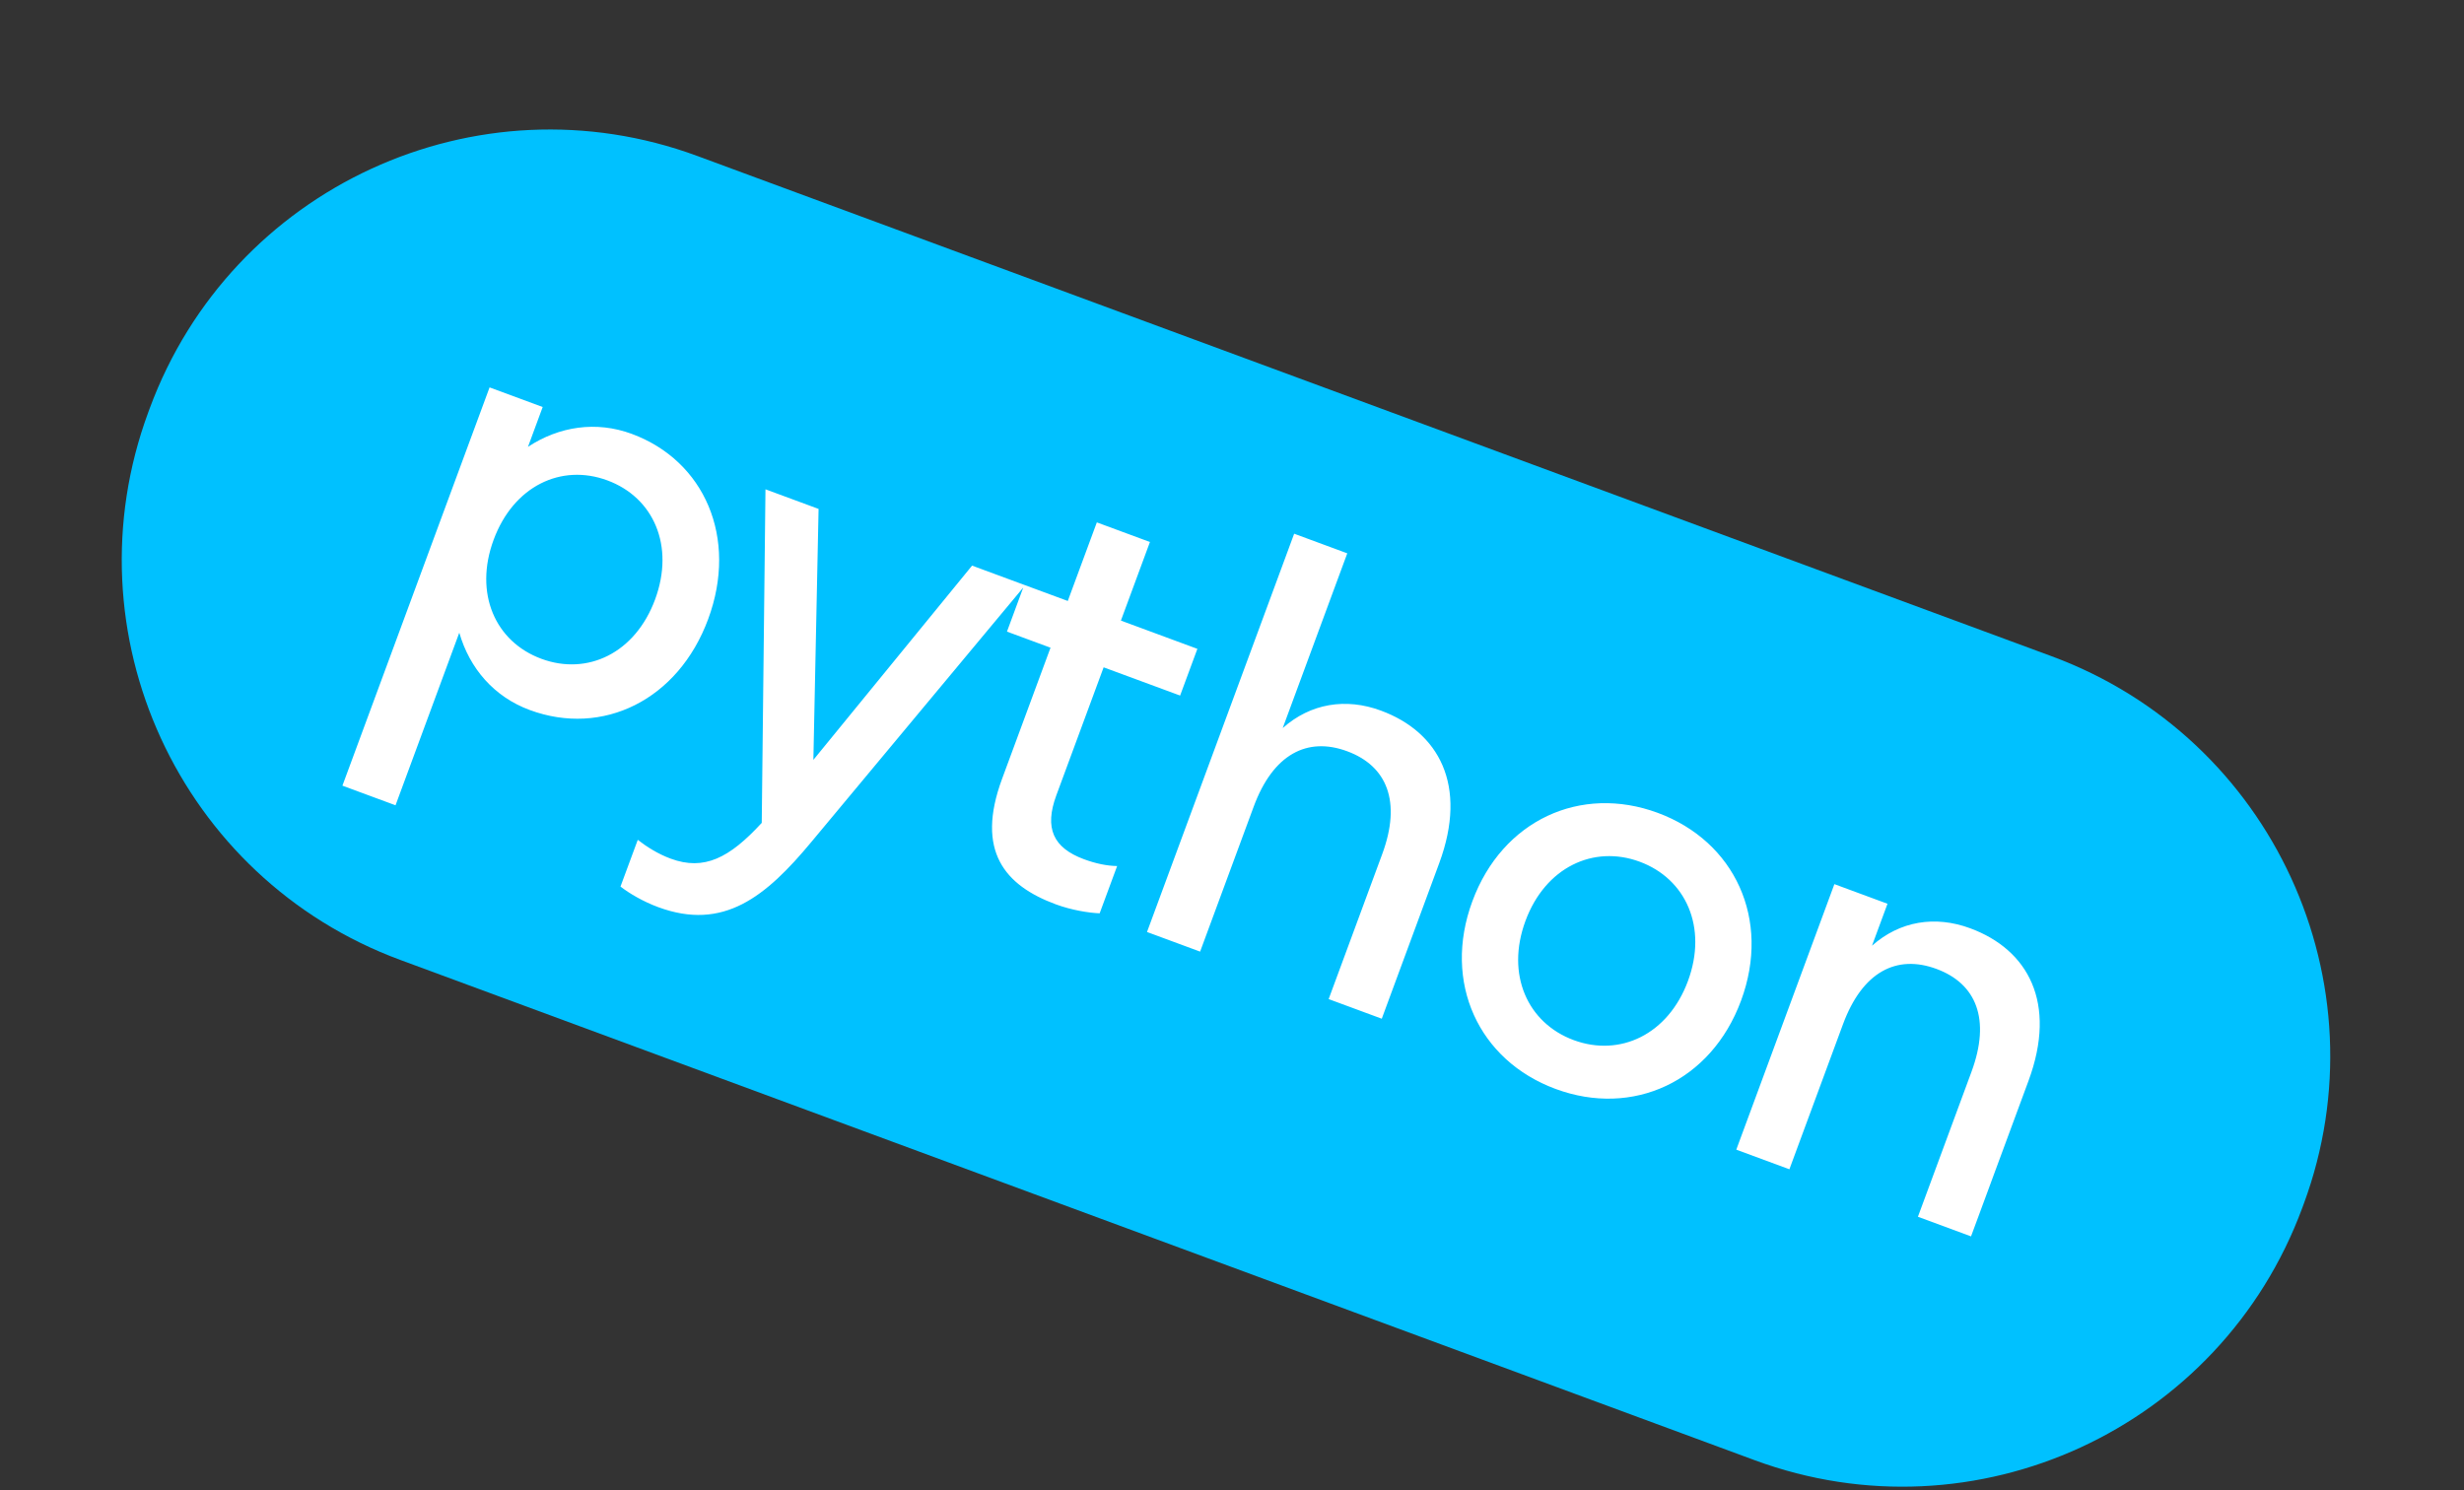 <svg width="162" height="98" viewBox="0 0 162 98" fill="none" xmlns="http://www.w3.org/2000/svg">
<rect x="0" y="0" width="162" height="98" fill="#333333" stroke="none"/>
<path d="M115.361 96.017L26.321 63.123C11.804 57.76 4.384 41.63 9.751 27.102L9.842 26.855C15.209 12.327 31.334 4.895 45.851 10.258L134.891 43.153C149.408 48.516 156.828 64.646 151.461 79.174L151.37 79.421C146.002 93.949 129.878 101.381 115.361 96.017Z" fill="#00C1FF"/>
<path d="M26.005 52.953L30.197 41.604C30.875 43.958 32.488 45.824 34.828 46.688C39.612 48.456 44.589 46.048 46.562 40.705C48.536 35.363 46.32 30.297 41.536 28.53C39.196 27.666 36.758 28.035 34.713 29.383L35.68 26.764L32.188 25.474L22.513 51.663L26.005 52.953ZM35.596 43.321C32.557 42.199 31.152 39.02 32.455 35.493C33.758 31.966 36.892 30.465 39.93 31.588C42.968 32.71 44.373 35.888 43.071 39.415C41.768 42.942 38.633 44.443 35.596 43.321ZM53.351 55.357L67.403 38.483L63.911 37.193L53.477 49.967L53.819 33.465L50.327 32.175L50.082 54.109C47.958 56.42 46.293 57.274 44.093 56.461C43.255 56.151 42.517 55.68 41.931 55.225L40.795 58.298C41.382 58.753 42.295 59.289 43.273 59.65C47.568 61.237 50.349 58.971 53.351 55.357ZM69.451 52.296L72.56 43.881L77.589 45.738L78.724 42.666L73.696 40.808L75.605 35.64L72.113 34.35L70.204 39.518L67.34 38.46L66.205 41.533L69.068 42.591L65.882 51.216C64.127 55.965 66.069 58.23 69.421 59.468C70.434 59.842 71.594 60.033 72.299 60.056L73.448 56.948C72.777 56.938 72.04 56.785 71.271 56.501C69.246 55.752 68.651 54.461 69.451 52.296ZM90.876 56.164L87.355 65.697L90.847 66.987L94.626 56.755C96.523 51.622 94.597 48.133 90.791 46.727C88.486 45.875 86.166 46.248 84.335 47.874L88.579 36.385L85.087 35.095L75.412 61.285L78.904 62.575L82.426 53.042C83.703 49.585 85.954 48.432 88.573 49.4C91.192 50.367 92.153 52.707 90.876 56.164ZM102.282 71.608C107.346 73.479 112.497 71.136 114.471 65.793C116.445 60.45 114.054 55.321 108.991 53.45C103.927 51.58 98.775 53.923 96.802 59.266C94.828 64.608 97.219 69.738 102.282 71.608ZM103.469 68.396C100.431 67.273 98.991 64.082 100.294 60.556C101.597 57.029 104.766 55.541 107.804 56.663C110.842 57.785 112.282 60.976 110.979 64.503C109.676 68.03 106.507 69.518 103.469 68.396ZM129.619 70.477L126.097 80.01L129.589 81.3L133.369 71.068C135.265 65.935 133.34 62.446 129.534 61.04C127.229 60.188 124.909 60.561 123.078 62.187L124.097 59.428L120.605 58.138L114.155 75.598L117.647 76.888L121.169 67.355C122.446 63.898 124.697 62.745 127.316 63.713C129.935 64.68 130.896 67.02 129.619 70.477Z" fill="white"/>
</svg>
